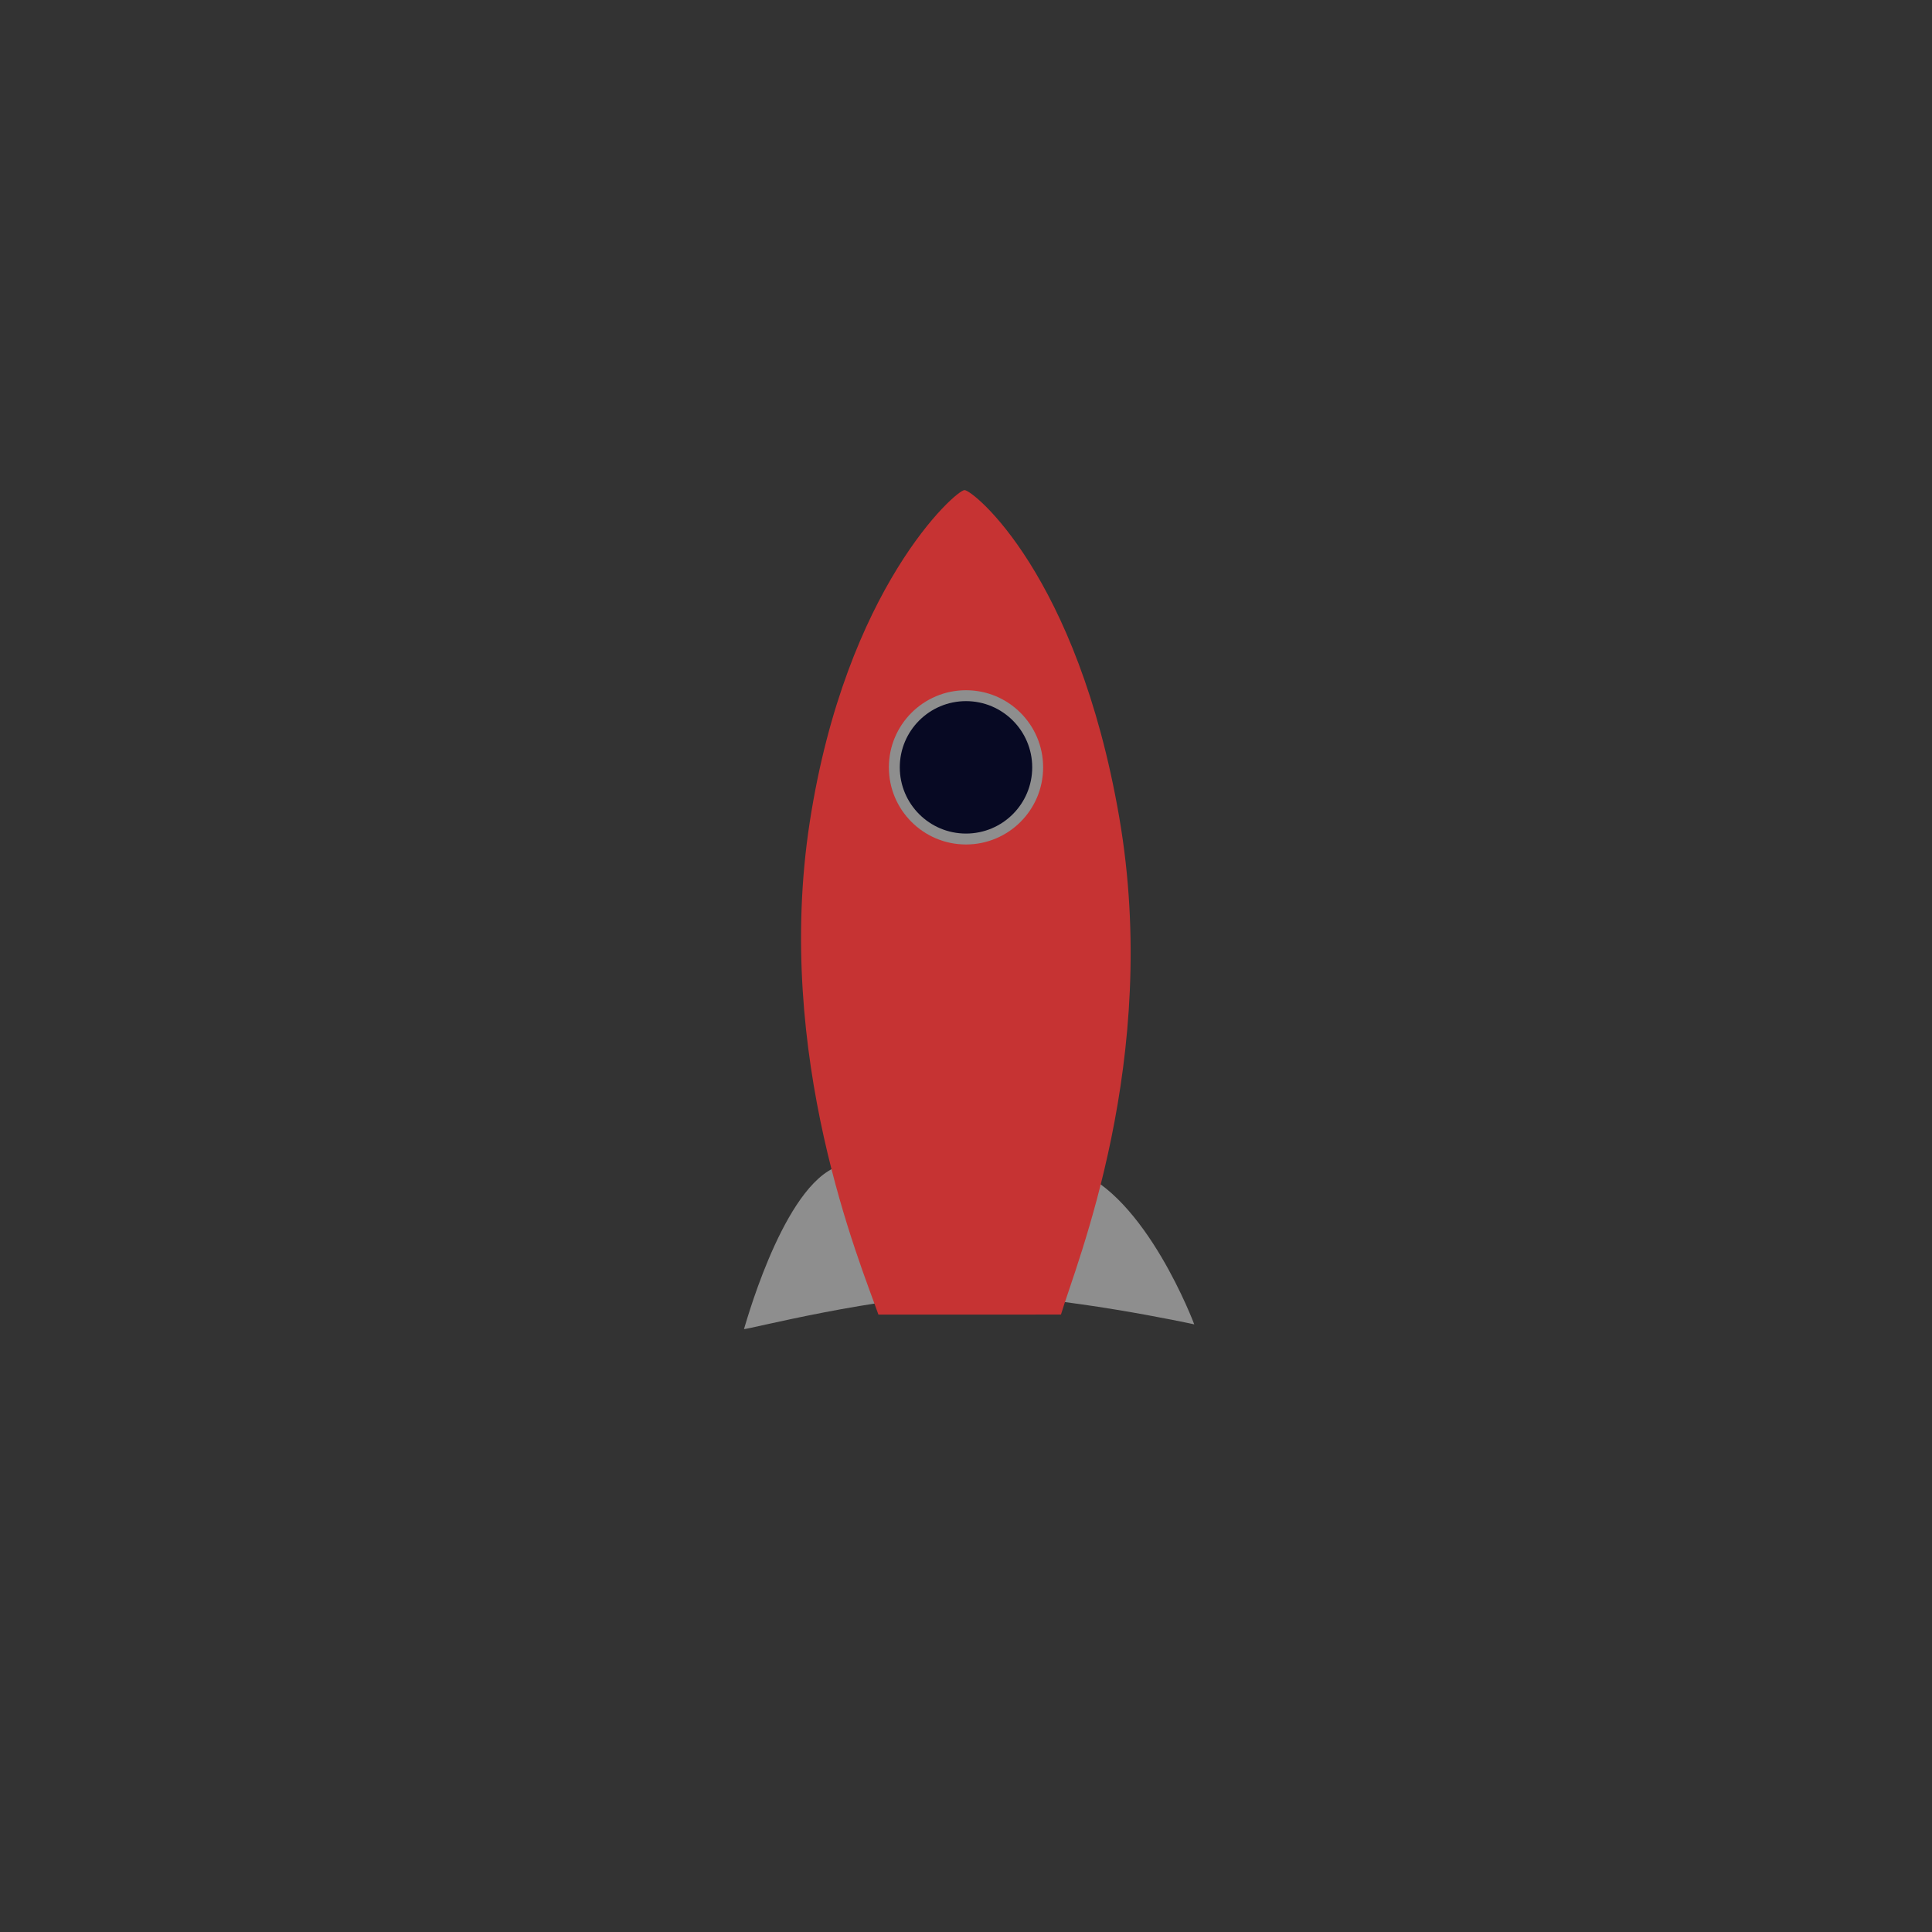 <svg width="800" height="800" xmlns="http://www.w3.org/2000/svg">
 <rect width="100%" height="100%" fill="#333333" stroke="none"/>
 <g>
  <title>Layer 1</title>
  <path fill="#8e8e8e" stroke="#000" stroke-width="0" d="m344.839,483.871c-21.935,10.968 -36.774,67.097 -36.774,66.452c0,0.645 56.774,-14.194 93.548,-14.194c36.774,0 92.903,12.258 92.903,12.258c0,0 -20,-53.548 -49.677,-63.871c-29.677,-10.323 -78.065,-11.613 -100,-0.645l-0,0z" id="svg_25"/>
  <ellipse id="svg_6" cy="292" cx="734" opacity="NaN" stroke="#000" fill="#fff"/>
  <ellipse id="svg_7" cy="293" cx="759" opacity="NaN" stroke="#fff" fill="#000"/>
  <rect id="svg_8" height="0" width="0" y="339" x="747" opacity="NaN" stroke="#fff" fill="#000"/>
  <rect id="svg_9" height="0" width="0" y="489" x="714" opacity="NaN" stroke="#fff" fill="#000"/>
  <rect id="svg_10" height="0" width="0" y="489" x="714" opacity="NaN" stroke="#fff" fill="#000"/>
  <ellipse id="svg_2" cy="425.563" cx="787.736" opacity="NaN" fill="#fff" stroke="#000"/>
  <ellipse id="svg_3" cy="365.632" cx="868.724" opacity="NaN" fill="#fff" stroke="#000"/>
  <ellipse id="svg_4" cy="441.761" cx="769.919" opacity="NaN" fill="#fff" stroke="#000"/>
  <ellipse id="svg_5" cy="566.483" cx="789.356" opacity="NaN" fill="#fff" stroke="#000"/>
  <path id="svg_11" d="m765.06,592.399" opacity="NaN" fill="#000" stroke="#fff"/>
  <path fill="#afafff" stroke-width="0" opacity="NaN" d="m57.223,187.458" id="svg_13" stroke="#000"/>
  <path fill="#eae1c2" stroke-width="0" opacity="NaN" d="m638.718,401.267" id="svg_15" stroke="#000"/>
  <path fill="none" stroke="#000" opacity="NaN" d="m413,190" id="svg_17"/>
  <path fill="#c63333" stroke="#000" d="m363.736,544.343c-7.421,-21.105 -43.421,-107.053 -28.421,-204.053c15,-97 60.484,-137.355 64.065,-137.355c3.581,0 46.706,34.922 64.057,135.385c17.351,100.463 -18.054,185.481 -24.114,206.009l-75.586,0.014z" id="svg_18" stroke-width="0"/>
  <path fill="none" stroke="#000" opacity="NaN" d="m304,528" id="svg_19"/>
  <ellipse fill="#8e8e8e" stroke="#000" stroke-width="0" cx="400" cy="317.742" id="svg_22" rx="31.935" ry="31.935"/>
  <ellipse fill="#070923" stroke="#000" stroke-width="0" cx="400" cy="317.742" id="svg_24" rx="27.419" ry="27.419"/>
 </g>

</svg>